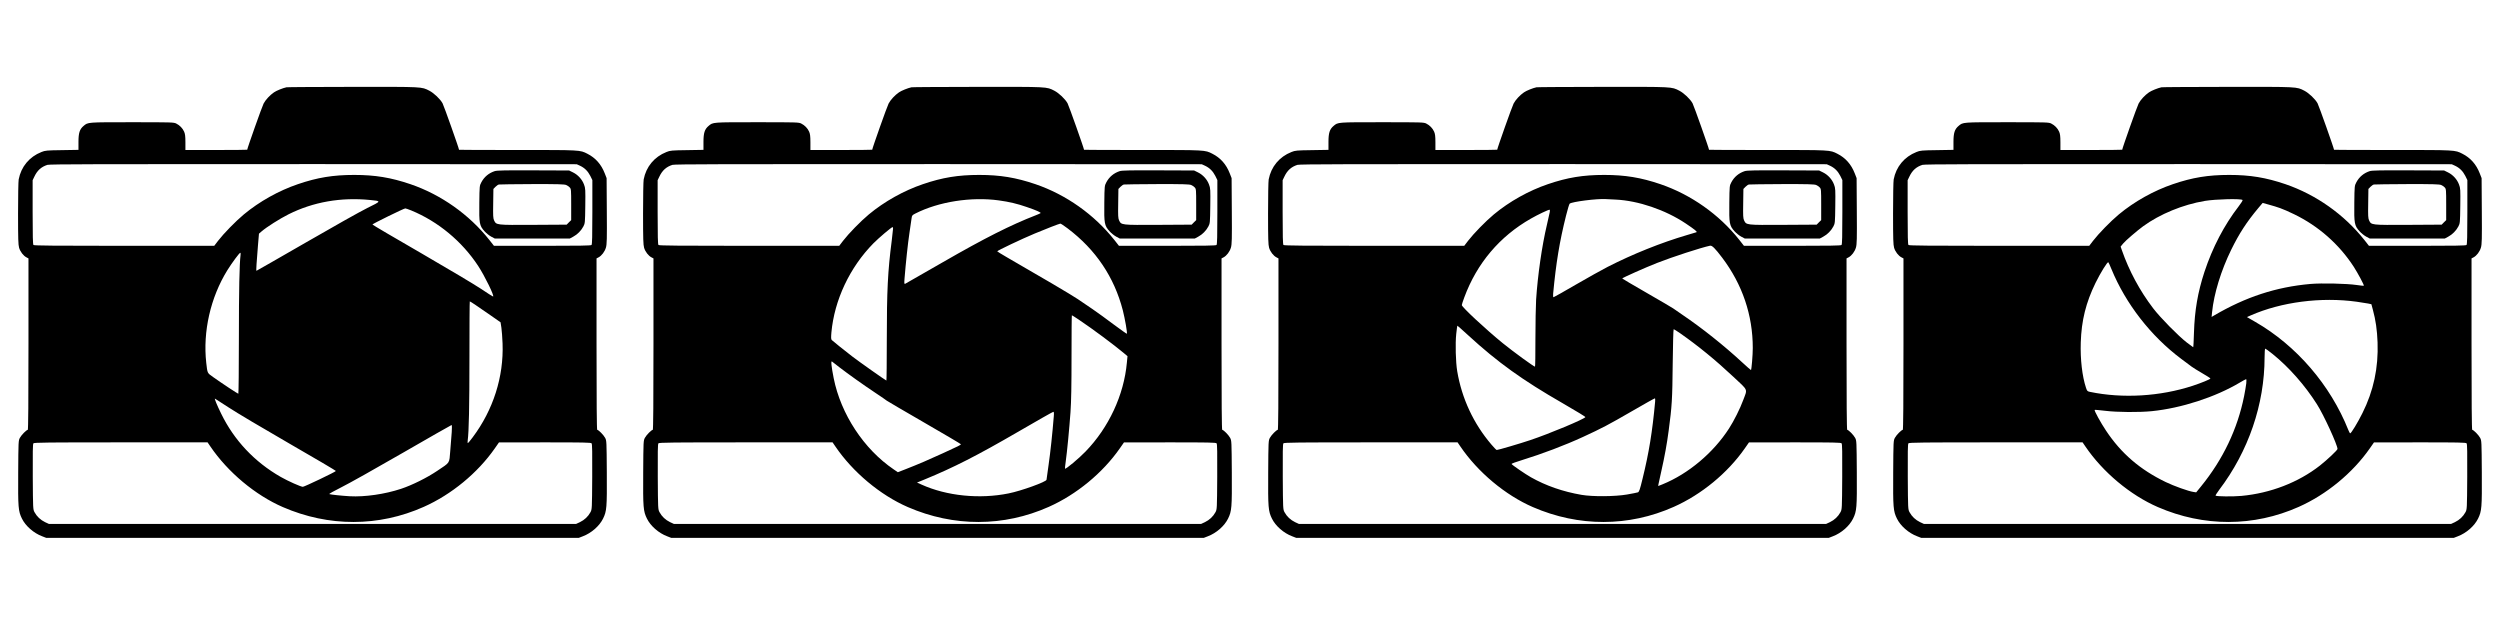 <?xml version="1.0" standalone="no"?>
<!DOCTYPE svg PUBLIC "-//W3C//DTD SVG 20010904//EN"
 "http://www.w3.org/TR/2001/REC-SVG-20010904/DTD/svg10.dtd">
<svg version="1.0" xmlns="http://www.w3.org/2000/svg"
 width="3600pt" height="900pt" viewBox="0 0 3600 900"
 preserveAspectRatio="xMidYMid meet">

<g transform="translate(0,900) scale(0.1,-0.1)"
fill="#000000" stroke="none">
<path d="M4125 7743 c-52 -11 -144 -48 -180 -73 -58 -40 -120 -106 -149 -161
-20 -36 -236 -646 -236 -665 0 -2 -200 -4 -445 -4 l-445 0 0 113 c0 87 -5 121
-19 152 -22 49 -63 91 -113 116 -35 18 -68 19 -638 19 -647 0 -632 1 -696 -53
-57 -48 -74 -101 -74 -231 l0 -114 -237 -4 c-221 -3 -242 -5 -296 -27 -175
-69 -293 -212 -328 -395 -5 -27 -9 -248 -9 -491 0 -369 3 -450 15 -493 17 -57
62 -115 106 -138 l29 -15 0 -1234 c0 -814 -3 -1235 -10 -1235 -19 0 -91 -73
-113 -114 -22 -40 -22 -50 -25 -502 -3 -504 1 -554 54 -662 52 -106 168 -208
290 -254 l59 -23 3835 0 3835 0 59 23 c122 46 238 148 290 254 53 108 57 158
54 662 -3 452 -3 462 -25 502 -22 41 -94 114 -113 114 -7 0 -10 421 -10 1235
l0 1234 29 15 c45 24 89 82 106 140 14 47 16 120 13 528 l-3 473 -27 69 c-50
129 -133 223 -250 282 -108 55 -93 54 -1005 54 -464 0 -843 1 -843 3 0 19
-218 634 -237 669 -34 62 -125 148 -191 182 -114 58 -84 56 -1102 55 -514 -1
-944 -3 -955 -6z m4226 -1129 c67 -31 114 -78 149 -146 l30 -61 0 -462 c0
-345 -3 -464 -12 -473 -9 -9 -180 -12 -708 -12 l-697 0 -65 83 c-292 368 -696
654 -1138 805 -280 95 -507 133 -810 133 -303 0 -529 -37 -810 -133 -276 -94
-554 -249 -779 -436 -117 -97 -292 -277 -371 -380 l-55 -72 -1295 0 c-995 0
-1299 3 -1308 12 -9 9 -12 128 -12 473 l0 460 24 50 c42 90 100 143 189 171
34 10 734 12 3832 11 l3790 -2 46 -21z m-3020 -494 c163 -16 164 -14 -43 -116
-101 -50 -500 -274 -887 -498 -387 -223 -706 -406 -709 -406 -5 0 3 132 23
370 l14 165 38 33 c73 63 259 181 388 246 356 178 754 248 1176 206z m590
-150 c388 -160 732 -445 965 -800 96 -147 239 -440 214 -440 -5 0 -85 51 -177
113 -92 61 -481 293 -863 514 -382 220 -696 405 -697 410 -3 8 451 231 473
232 6 1 44 -13 85 -29z m-2457 -642 c-16 -127 -24 -498 -24 -1193 0 -443 -4
-805 -8 -805 -9 0 -239 152 -364 241 -85 60 -80 51 -98 204 -50 451 61 941
304 1334 67 107 173 251 186 251 5 0 7 -15 4 -32z m3384 -720 c42 -28 141 -96
218 -150 l142 -99 12 -77 c6 -42 14 -145 17 -228 18 -479 -134 -956 -430
-1351 -34 -46 -65 -83 -70 -83 -4 0 -5 17 -2 38 17 124 25 490 25 1198 0 442
2 804 5 804 3 0 41 -23 83 -52z m-3556 -1475 c107 -71 498 -303 871 -518 372
-214 675 -393 674 -397 -4 -13 -454 -228 -476 -228 -29 0 -213 82 -318 142
-377 215 -672 528 -859 913 -59 120 -98 215 -89 215 2 0 91 -57 197 -127z
m3213 -355 c-4 -57 -13 -177 -21 -267 -16 -192 3 -163 -189 -292 -147 -99
-360 -205 -520 -258 -232 -77 -521 -119 -738 -107 -119 7 -271 23 -295 31 -8
3 71 47 175 99 103 51 501 274 883 495 382 220 698 401 703 401 5 0 6 -46 2
-102z m-3475 -208 c251 -369 645 -699 1043 -872 661 -287 1380 -286 2029 3
400 178 776 488 1023 842 l60 86 661 1 c555 0 663 -2 673 -14 9 -10 11 -138 9
-482 -3 -465 -3 -469 -26 -511 -32 -60 -86 -111 -151 -142 l-56 -26 -3795 0
-3795 0 -56 26 c-65 31 -119 82 -151 142 -23 42 -23 46 -26 511 -2 344 0 472
9 482 10 12 203 14 1260 14 l1248 0 41 -60z"/>
<path d="M7125 6536 c-85 -27 -152 -83 -193 -160 -27 -51 -27 -52 -30 -299 -4
-294 2 -326 74 -406 26 -29 70 -64 98 -79 l51 -27 540 0 540 0 50 27 c60 32
114 87 146 148 23 43 24 55 27 295 3 235 2 255 -18 307 -27 74 -87 140 -158
175 l-57 28 -515 2 c-395 2 -524 -1 -555 -11z m1028 -200 c18 -7 41 -23 52
-36 19 -21 20 -36 20 -246 l0 -224 -33 -32 -32 -33 -481 -3 c-536 -3 -532 -3
-564 64 -14 29 -16 66 -13 244 l3 209 29 30 c16 16 38 32 50 34 11 2 227 5
479 6 366 1 464 -2 490 -13z"/>
<path d="M13125 7743 c-52 -11 -144 -48 -180 -73 -58 -40 -120 -106 -149 -161
-20 -36 -236 -646 -236 -665 0 -2 -200 -4 -445 -4 l-445 0 0 113 c0 87 -5 121
-19 152 -22 49 -63 91 -113 116 -35 18 -68 19 -638 19 -647 0 -632 1 -696 -53
-57 -48 -74 -101 -74 -231 l0 -114 -237 -4 c-221 -3 -242 -5 -296 -27 -175
-69 -293 -212 -328 -395 -5 -27 -9 -248 -9 -491 0 -369 3 -450 15 -493 17 -57
62 -115 106 -138 l29 -15 0 -1234 c0 -814 -3 -1235 -10 -1235 -19 0 -91 -73
-113 -114 -22 -40 -22 -50 -25 -502 -3 -504 1 -554 54 -662 52 -106 168 -208
290 -254 l59 -23 3835 0 3835 0 59 23 c122 46 238 148 290 254 53 108 57 158
54 662 -3 452 -3 462 -25 502 -22 41 -94 114 -113 114 -7 0 -10 421 -10 1235
l0 1234 29 15 c45 24 89 82 106 140 14 47 16 120 13 528 l-3 473 -27 69 c-50
129 -133 223 -250 282 -108 55 -93 54 -1005 54 -464 0 -843 1 -843 3 0 19
-218 634 -237 669 -34 62 -125 148 -191 182 -114 58 -84 56 -1102 55 -514 -1
-944 -3 -955 -6z m4226 -1129 c67 -31 114 -78 149 -146 l30 -61 0 -462 c0
-345 -3 -464 -12 -473 -9 -9 -180 -12 -708 -12 l-697 0 -65 83 c-292 368 -696
654 -1138 805 -280 95 -507 133 -810 133 -303 0 -529 -37 -810 -133 -276 -94
-554 -249 -779 -436 -117 -97 -292 -277 -371 -380 l-55 -72 -1295 0 c-995 0
-1299 3 -1308 12 -9 9 -12 128 -12 473 l0 460 24 50 c42 90 100 143 189 171
34 10 734 12 3832 11 l3790 -2 46 -21z m-2966 -500 c146 -20 266 -48 400 -95
141 -48 209 -79 199 -88 -5 -5 -36 -18 -69 -31 -361 -140 -737 -330 -1333
-673 -293 -169 -539 -310 -548 -314 -13 -5 -14 5 -9 73 18 224 48 507 71 659
13 93 27 189 31 213 5 39 10 45 54 67 336 171 805 244 1204 189z m989 -403
c405 -306 671 -701 795 -1181 30 -118 67 -328 58 -336 -2 -3 -87 57 -189 133
-101 76 -237 175 -303 220 -66 44 -163 110 -215 146 -82 56 -564 340 -1022
603 -76 44 -138 82 -138 85 0 10 355 179 540 256 147 62 354 142 369 143 8 0
55 -31 105 -69z m-2514 -3 c0 -13 -9 -90 -19 -173 -57 -438 -71 -727 -71
-1422 0 -326 -3 -593 -6 -593 -8 0 -400 276 -494 349 -111 86 -274 216 -292
234 -11 12 -12 32 -6 108 43 469 264 938 605 1285 76 77 260 233 276 234 4 0
7 -10 7 -22z m2673 -1310 c206 -138 509 -364 652 -484 l51 -43 -9 -93 c-42
-466 -261 -936 -596 -1281 -96 -100 -285 -257 -295 -246 -2 2 2 47 10 99 21
150 52 476 69 714 11 157 15 386 15 808 0 323 2 588 5 588 3 0 47 -28 98 -62z
m-3448 -685 c130 -100 346 -254 525 -373 85 -57 157 -106 160 -110 3 -4 243
-144 535 -313 291 -168 530 -309 532 -314 1 -4 -19 -18 -45 -30 -26 -11 -123
-57 -217 -101 -186 -86 -358 -160 -533 -228 l-113 -44 -60 41 c-429 291 -761
796 -864 1314 -33 169 -42 253 -24 239 8 -6 55 -42 104 -81z m3089 -715 c-19
-238 -48 -509 -74 -690 -17 -114 -30 -211 -30 -216 0 -29 -364 -161 -546 -197
-417 -85 -892 -37 -1254 127 l-65 29 110 45 c416 171 756 344 1340 683 275
160 506 291 513 291 9 0 11 -18 6 -72z m-3144 -428 c251 -369 645 -699 1043
-872 661 -287 1380 -286 2029 3 400 178 776 488 1023 842 l60 86 661 1 c555 0
663 -2 673 -14 9 -10 11 -138 9 -482 -3 -465 -3 -469 -26 -511 -32 -60 -86
-111 -151 -142 l-56 -26 -3795 0 -3795 0 -56 26 c-65 31 -119 82 -151 142 -23
42 -23 46 -26 511 -2 344 0 472 9 482 10 12 203 14 1260 14 l1248 0 41 -60z"/>
<path d="M16125 6536 c-85 -27 -152 -83 -193 -160 -27 -51 -27 -52 -30 -299
-4 -294 2 -326 74 -406 26 -29 70 -64 98 -79 l51 -27 540 0 540 0 50 27 c60
32 114 87 146 148 23 43 24 55 27 295 3 235 2 255 -18 307 -27 74 -87 140
-158 175 l-57 28 -515 2 c-395 2 -524 -1 -555 -11z m1028 -200 c18 -7 41 -23
52 -36 19 -21 20 -36 20 -246 l0 -224 -33 -32 -32 -33 -481 -3 c-536 -3 -532
-3 -564 64 -14 29 -16 66 -13 244 l3 209 29 30 c16 16 38 32 50 34 11 2 227 5
479 6 366 1 464 -2 490 -13z"/>
<path d="M22125 7743 c-52 -11 -144 -48 -180 -73 -58 -40 -120 -106 -149 -161
-20 -36 -236 -646 -236 -665 0 -2 -200 -4 -445 -4 l-445 0 0 113 c0 87 -5 121
-19 152 -22 49 -63 91 -113 116 -35 18 -68 19 -638 19 -647 0 -632 1 -696 -53
-57 -48 -74 -101 -74 -231 l0 -114 -237 -4 c-221 -3 -242 -5 -296 -27 -175
-69 -293 -212 -328 -395 -5 -27 -9 -248 -9 -491 0 -369 3 -450 15 -493 17 -57
62 -115 106 -138 l29 -15 0 -1234 c0 -814 -3 -1235 -10 -1235 -19 0 -91 -73
-113 -114 -22 -40 -22 -50 -25 -502 -3 -504 1 -554 54 -662 52 -106 168 -208
290 -254 l59 -23 3835 0 3835 0 59 23 c122 46 238 148 290 254 53 108 57 158
54 662 -3 452 -3 462 -25 502 -22 41 -94 114 -113 114 -7 0 -10 421 -10 1235
l0 1234 29 15 c45 24 89 82 106 140 14 47 16 120 13 528 l-3 473 -27 69 c-50
129 -133 223 -250 282 -108 55 -93 54 -1005 54 -464 0 -843 1 -843 3 0 19
-218 634 -237 669 -34 62 -125 148 -191 182 -114 58 -84 56 -1102 55 -514 -1
-944 -3 -955 -6z m4226 -1129 c67 -31 114 -78 149 -146 l30 -61 0 -462 c0
-345 -3 -464 -12 -473 -9 -9 -180 -12 -708 -12 l-697 0 -68 87 c-290 365 -694
650 -1135 801 -280 95 -507 133 -810 133 -303 0 -529 -37 -810 -133 -276 -94
-554 -249 -779 -436 -117 -97 -292 -277 -371 -380 l-55 -72 -1295 0 c-995 0
-1299 3 -1308 12 -9 9 -12 128 -12 473 l0 460 24 50 c42 90 100 143 189 171
34 10 734 12 3832 11 l3790 -2 46 -21z m-3086 -488 c325 -15 716 -148 1008
-343 133 -89 173 -122 156 -127 -8 -3 -69 -21 -137 -41 -371 -109 -782 -274
-1142 -458 -80 -41 -286 -156 -457 -255 -172 -100 -317 -182 -322 -182 -6 0
-8 20 -6 48 42 446 92 752 186 1127 22 88 45 165 52 172 30 28 397 75 522 66
17 -1 80 -4 140 -7z m-948 -178 c-3 -18 -22 -100 -41 -183 -72 -303 -133 -729
-156 -1080 -5 -88 -10 -341 -10 -562 0 -222 -2 -403 -6 -403 -17 0 -311 214
-464 338 -244 199 -590 520 -590 549 0 8 16 58 36 111 181 490 509 878 959
1134 101 58 249 128 269 128 5 0 6 -15 3 -32z m2482 -658 c292 -387 441 -827
441 -1301 0 -97 -17 -308 -26 -318 -1 -2 -61 50 -132 116 -255 236 -574 490
-852 678 -63 43 -124 85 -136 94 -11 9 -181 108 -377 221 -196 113 -357 207
-357 210 0 9 339 160 503 224 222 87 627 219 762 248 28 6 72 -37 174 -172z
m-3656 -1119 c424 -389 782 -646 1362 -979 182 -105 328 -194 325 -198 -17
-30 -522 -241 -795 -332 -141 -48 -462 -142 -482 -142 -6 0 -41 36 -78 80
-256 300 -425 662 -491 1054 -22 133 -29 399 -14 539 7 64 14 117 17 117 2 0
73 -63 156 -139z m3054 28 c257 -180 505 -382 766 -627 216 -202 201 -168 141
-329 -46 -126 -136 -305 -206 -413 -226 -351 -586 -653 -957 -804 l-63 -25 4
27 c3 15 21 99 41 187 47 209 81 393 106 585 47 350 53 452 58 963 3 273 9
497 14 497 4 0 48 -28 96 -61z m-363 -981 c-40 -437 -89 -737 -181 -1111 -39
-161 -49 -190 -68 -197 -11 -4 -82 -18 -156 -31 -174 -30 -497 -32 -654 -5
-268 46 -513 131 -729 253 -80 45 -270 175 -280 192 -3 4 65 30 152 56 286 88
617 213 877 333 272 125 370 177 695 365 184 107 338 193 341 191 4 -2 5 -23
3 -46z m-2804 -648 c251 -369 645 -699 1043 -872 661 -287 1380 -286 2029 3
400 178 776 488 1023 842 l60 86 661 1 c555 0 663 -2 673 -14 9 -10 11 -138 9
-482 -3 -465 -3 -469 -26 -511 -32 -60 -86 -111 -151 -142 l-56 -26 -3795 0
-3795 0 -56 26 c-65 31 -119 82 -151 142 -23 42 -23 46 -26 511 -2 344 0 472
9 482 10 12 203 14 1260 14 l1248 0 41 -60z"/>
<path d="M25125 6536 c-85 -27 -152 -83 -193 -160 -27 -51 -27 -52 -30 -299
-4 -294 2 -326 74 -406 26 -29 70 -64 98 -79 l51 -27 540 0 540 0 50 27 c60
32 114 87 146 148 23 43 24 55 27 295 3 235 2 255 -18 307 -27 74 -87 140
-158 175 l-57 28 -515 2 c-395 2 -524 -1 -555 -11z m1028 -200 c18 -7 41 -23
52 -36 19 -21 20 -36 20 -246 l0 -224 -33 -32 -32 -33 -481 -3 c-536 -3 -532
-3 -564 64 -14 29 -16 66 -13 244 l3 209 29 30 c16 16 38 32 50 34 11 2 227 5
479 6 366 1 464 -2 490 -13z"/>
<path d="M31125 7743 c-52 -11 -144 -48 -180 -73 -58 -40 -120 -106 -149 -161
-20 -36 -236 -646 -236 -665 0 -2 -200 -4 -445 -4 l-445 0 0 113 c0 87 -5 121
-19 152 -22 49 -63 91 -113 116 -35 18 -68 19 -638 19 -647 0 -632 1 -696 -53
-57 -48 -74 -101 -74 -231 l0 -114 -237 -4 c-221 -3 -242 -5 -296 -27 -175
-69 -293 -212 -328 -395 -5 -27 -9 -248 -9 -491 0 -369 3 -450 15 -493 17 -57
62 -115 106 -138 l29 -15 0 -1234 c0 -814 -3 -1235 -10 -1235 -19 0 -91 -73
-113 -114 -22 -40 -22 -50 -25 -502 -3 -504 1 -554 54 -662 52 -106 168 -208
290 -254 l59 -23 3835 0 3835 0 59 23 c122 46 238 148 290 254 53 108 57 158
54 662 -3 452 -3 462 -25 502 -22 41 -94 114 -113 114 -7 0 -10 421 -10 1235
l0 1234 29 15 c45 24 89 82 106 140 14 47 16 120 13 528 l-3 473 -27 69 c-50
129 -133 223 -250 282 -108 55 -93 54 -1005 54 -464 0 -843 1 -843 3 0 19
-218 634 -237 669 -34 62 -125 148 -191 182 -114 58 -84 56 -1102 55 -514 -1
-944 -3 -955 -6z m4226 -1129 c67 -31 114 -78 149 -146 l30 -61 0 -462 c0
-345 -3 -464 -12 -473 -9 -9 -180 -12 -708 -12 l-697 0 -65 83 c-293 369 -695
653 -1138 805 -280 95 -507 133 -810 133 -303 0 -529 -37 -810 -133 -276 -94
-554 -249 -779 -436 -117 -97 -292 -277 -371 -380 l-55 -72 -1295 0 c-995 0
-1299 3 -1308 12 -9 9 -12 128 -12 473 l0 460 24 50 c42 90 100 143 189 171
34 10 734 12 3832 11 l3790 -2 46 -21z m-3058 -494 c5 -4 -20 -45 -56 -91
-210 -273 -376 -591 -493 -944 -96 -294 -141 -553 -151 -877 -3 -115 -8 -208
-11 -208 -2 0 -43 30 -91 67 -123 95 -382 358 -485 493 -192 251 -347 539
-451 837 l-18 52 36 44 c33 41 200 184 287 248 243 177 574 313 890 366 160
26 520 35 543 13z m541 -117 c39 -13 130 -53 201 -88 351 -170 647 -431 858
-755 61 -95 153 -267 146 -274 -2 -3 -49 2 -104 10 -142 21 -501 29 -665 15
-496 -44 -934 -188 -1389 -455 l-34 -20 7 70 c27 267 129 599 276 899 115 234
221 397 388 597 l64 76 90 -25 c50 -13 123 -36 162 -50z m-2430 -876 c206
-502 569 -968 1006 -1295 63 -47 131 -98 150 -112 19 -15 88 -57 153 -95 64
-37 117 -71 117 -75 0 -11 -130 -64 -254 -105 -471 -154 -1009 -186 -1481 -88
-37 8 -41 12 -57 60 -54 162 -83 410 -75 652 10 316 74 573 212 856 72 147
174 311 185 298 5 -4 24 -48 44 -96z m3533 -472 c65 -9 139 -21 165 -26 l46
-10 22 -82 c40 -147 60 -287 67 -468 13 -366 -58 -698 -218 -1018 -68 -137
-162 -291 -176 -291 -4 0 -17 21 -27 48 -259 649 -748 1217 -1342 1558 l-118
68 54 24 c442 194 1015 268 1527 197z m-1210 -754 c233 -188 463 -448 636
-721 97 -151 297 -587 297 -645 0 -17 -150 -158 -253 -239 -312 -244 -713
-398 -1130 -437 -121 -11 -361 -9 -373 4 -3 3 21 41 53 84 421 555 652 1230
653 1906 0 75 4 127 10 127 5 0 53 -36 107 -79z m-381 -423 c-4 -35 -18 -117
-31 -183 -95 -473 -304 -911 -620 -1299 l-70 -86 -40 6 c-73 11 -278 84 -400
143 -368 178 -640 411 -858 739 -76 113 -173 290 -164 299 3 3 72 -3 154 -13
174 -21 486 -23 668 -5 426 43 915 202 1265 410 47 28 89 51 94 51 5 0 6 -28
2 -62z m-2316 -908 c251 -369 645 -699 1043 -872 661 -287 1380 -286 2029 3
400 178 776 488 1023 842 l60 86 661 1 c555 0 663 -2 673 -14 9 -10 11 -138 9
-482 -3 -465 -3 -469 -26 -511 -32 -60 -86 -111 -151 -142 l-56 -26 -3795 0
-3795 0 -56 26 c-65 31 -119 82 -151 142 -23 42 -23 46 -26 511 -2 344 0 472
9 482 10 12 203 14 1260 14 l1248 0 41 -60z"/>
<path d="M34125 6536 c-85 -27 -152 -83 -193 -160 -27 -51 -27 -52 -30 -299
-4 -294 2 -326 74 -406 26 -29 70 -64 98 -79 l51 -27 540 0 540 0 50 27 c60
32 114 87 146 148 23 43 24 55 27 295 3 235 2 255 -18 307 -27 74 -87 140
-158 175 l-57 28 -515 2 c-395 2 -524 -1 -555 -11z m1028 -200 c18 -7 41 -23
52 -36 19 -21 20 -36 20 -246 l0 -224 -33 -32 -32 -33 -481 -3 c-536 -3 -532
-3 -564 64 -14 29 -16 66 -13 244 l3 209 29 30 c16 16 38 32 50 34 11 2 227 5
479 6 366 1 464 -2 490 -13z"/>
</g>
</svg>
